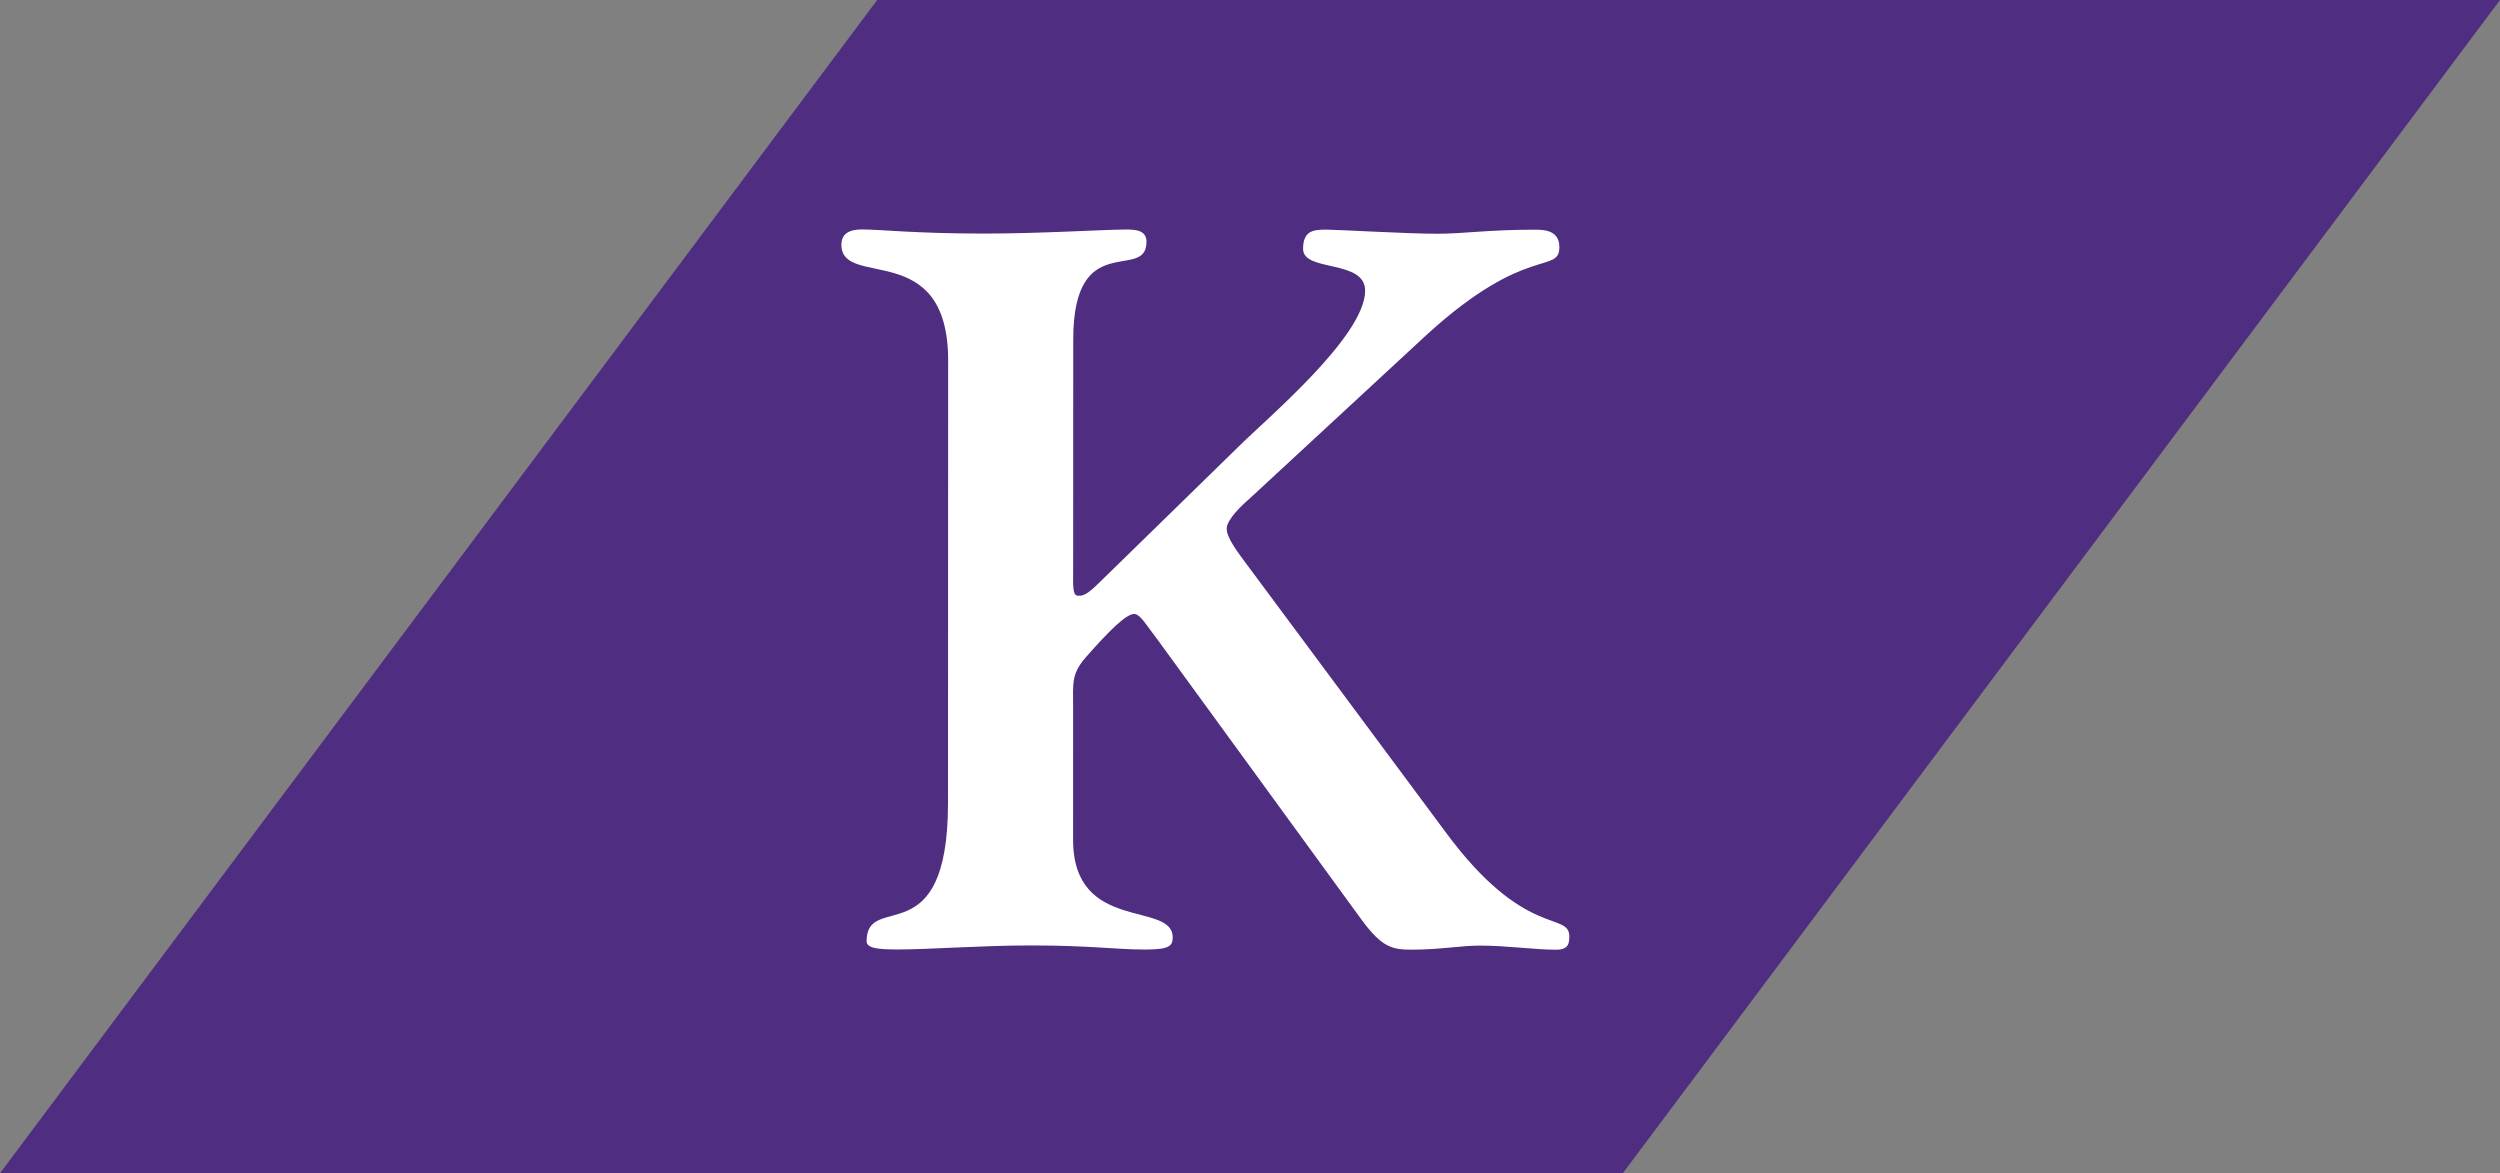 <svg xmlns="http://www.w3.org/2000/svg" width="114" height="53.5" viewBox="0 0 114 53.5"><rect x="0" y="0" width="114" height="53.5" fill="#808080" stroke="none"/><path fill="#4F2D81" d="M74 53.5H0L40 0h74z"/><path fill="#FFF" d="M56.959 22.758c-.278.232-1.021.927-1.021 1.344s.418.974 1.113 1.902l8.854 11.921c3.615 4.917 5.656 3.619 5.656 4.778 0 .324-.045.604-.603.604-1.021-.002-2.226-.188-3.478-.188-.881 0-1.81.187-3.107.185-.881 0-1.344-.093-2.271-1.345l-9.225-12.663c-.603-.788-.881-1.299-1.159-1.299-.371 0-1.159.788-2.18 1.947-.696.787-.604 1.205-.604 2.271l-.001 6.075c-.002 4.268 4.543 2.784 4.542 4.453 0 .417-.186.557-1.298.556-1.252 0-2.504-.187-5.147-.187-2.226-.002-4.637.184-6.075.184-.881 0-1.438-.047-1.438-.372.001-2.317 3.709.697 3.712-6.306l.007-20.172c.001-5.611-4.869-3.247-4.868-5.287 0-.511.371-.696.928-.696.881 0 2.411.187 5.564.188 2.597.001 5.519-.184 6.446-.184.417 0 .974 0 .974.557-.001 1.854-3.339-.651-3.34 4.451l-.004 10.619c0 .464-.047 1.113.232 1.067.278.046.556-.186 1.159-.788l6.124-5.98c1.299-1.297 5.798-5.053 5.799-7.139 0-1.438-2.829-.836-2.829-1.902 0-.835.464-.881 1.067-.881.464 0 3.664.188 5.055.188 1.159.001 2.365-.185 4.359-.184.371 0 1.205-.046 1.205.789 0 1.252-1.484-.139-5.983 3.94l-8.165 7.554z"/></svg>